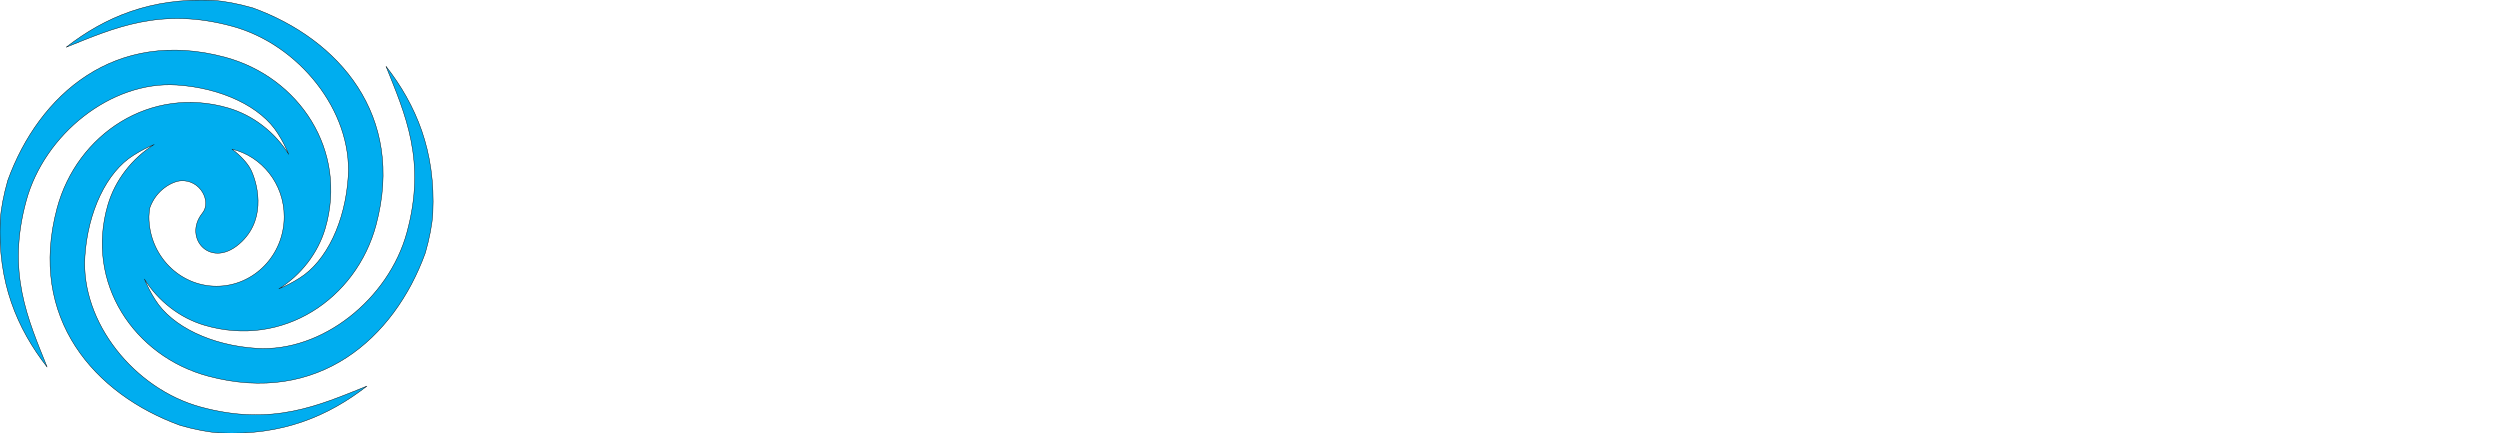 <?xml version="1.0" encoding="iso-8859-1"?><svg height="143.16" id="svg2" version="1.1" viewBox="0 0 826.147 143.16" width="826.147" xml:space="preserve" xmlns="http://www.w3.org/2000/svg" xmlns:cc="http://creativecommons.org/ns#" xmlns:dc="http://purl.org/dc/elements/1.1/" xmlns:rdf="http://www.w3.org/1999/02/22-rdf-syntax-ns#" xmlns:svg="http://www.w3.org/2000/svg">
	<defs id="defs6"/>
	<g id="g10" transform="matrix(1.333,0,0,-1.333,0,143.16)">
		<g id="g12" transform="scale(0.1)">
			<path animation_id="0" d="M 163.84,956.793 C 282.738,1004.48 398.223,1057.45 576.719,1008.55 741.148,963.492 873.488,798.52 863.207,635.895 856.211,525.207 809.758,426.281 742.574,384.582 724.945,373.34 707.871,364.809 691.16,357.813 746.406,392.195 788.336,446.727 806.188,507.457 862.938,700.48 741.629,883.008 557.367,932.324 285.488,1005.09 96.527,839.836 19.246,626.633 9.09,591.199 2.066,555.051 0.715,527.949 -6.539,374.391 42.129,259.973 116.898,163.848 69.223,282.73 16.254,398.223 65.144,576.719 110.195,741.148 275.18,873.5 437.797,863.219 c 110.687,-7.008 209.621,-53.457 251.32,-120.641 11.231,-17.609 19.766,-34.687 26.762,-51.387 -34.383,55.235 -88.918,97.157 -149.637,115.004 C 373.211,862.941 190.68,741.637 141.367,557.371 68.598,285.492 233.863,96.527 447.059,19.262 482.488,9.082 518.641,2.07 545.75,0.719 699.301,-6.531 813.715,42.141 909.84,116.91 790.961,69.219 675.469,16.25 496.98,65.16 332.539,110.207 200.199,275.172 210.48,437.809 c 7.008,110.687 53.45,209.609 120.633,251.312 17.617,11.231 34.696,19.766 51.395,26.762 C 327.266,681.5 285.344,626.965 267.504,566.242 210.75,373.211 332.051,190.691 516.328,141.367 c 271.871,-72.758 460.844,92.5 538.112,305.692 10.18,35.441 17.19,71.582 18.54,98.695 7.24,153.559 -41.42,267.965 -116.199,364.098 C 1004.47,790.973 1057.45,675.477 1008.54,496.98 963.48,332.551 798.52,200.211 635.883,210.492 525.195,217.488 426.27,263.934 384.578,331.125 c -11.23,17.617 -19.773,34.684 -26.762,51.383 34.375,-55.231 88.911,-97.156 149.629,-115.004 193.024,-56.754 375.551,64.566 424.868,248.828 72.777,271.879 -92.481,460.84 -305.68,538.118 -35.434,10.17 -71.586,17.18 -98.688,18.53 -153.566,7.25 -267.972,-41.42 -364.105,-116.187 m 373,-592.301 c -92.582,0 -167.637,77.172 -167.637,172.36 0,7.39 1.235,14.441 2.11,21.593 15.808,45.137 56.054,65.805 76.792,67.285 48.258,3.454 76.915,-51.21 53.774,-79.968 -50.293,-62.535 22.875,-143.91 97.891,-70.449 63.425,62.101 35.855,150.417 22.066,178.015 -8.223,16.461 -26.477,35.942 -46.895,51 74.153,-17.797 129.543,-85.824 129.543,-167.476 0,-95.188 -75.062,-172.36 -167.644,-172.36" id="path14" stroke="black" style="fill:#00adef;fill-opacity:1;fill-rule:nonzero;"/>
			
			
			
			
			
		</g>
	</g>
</svg>